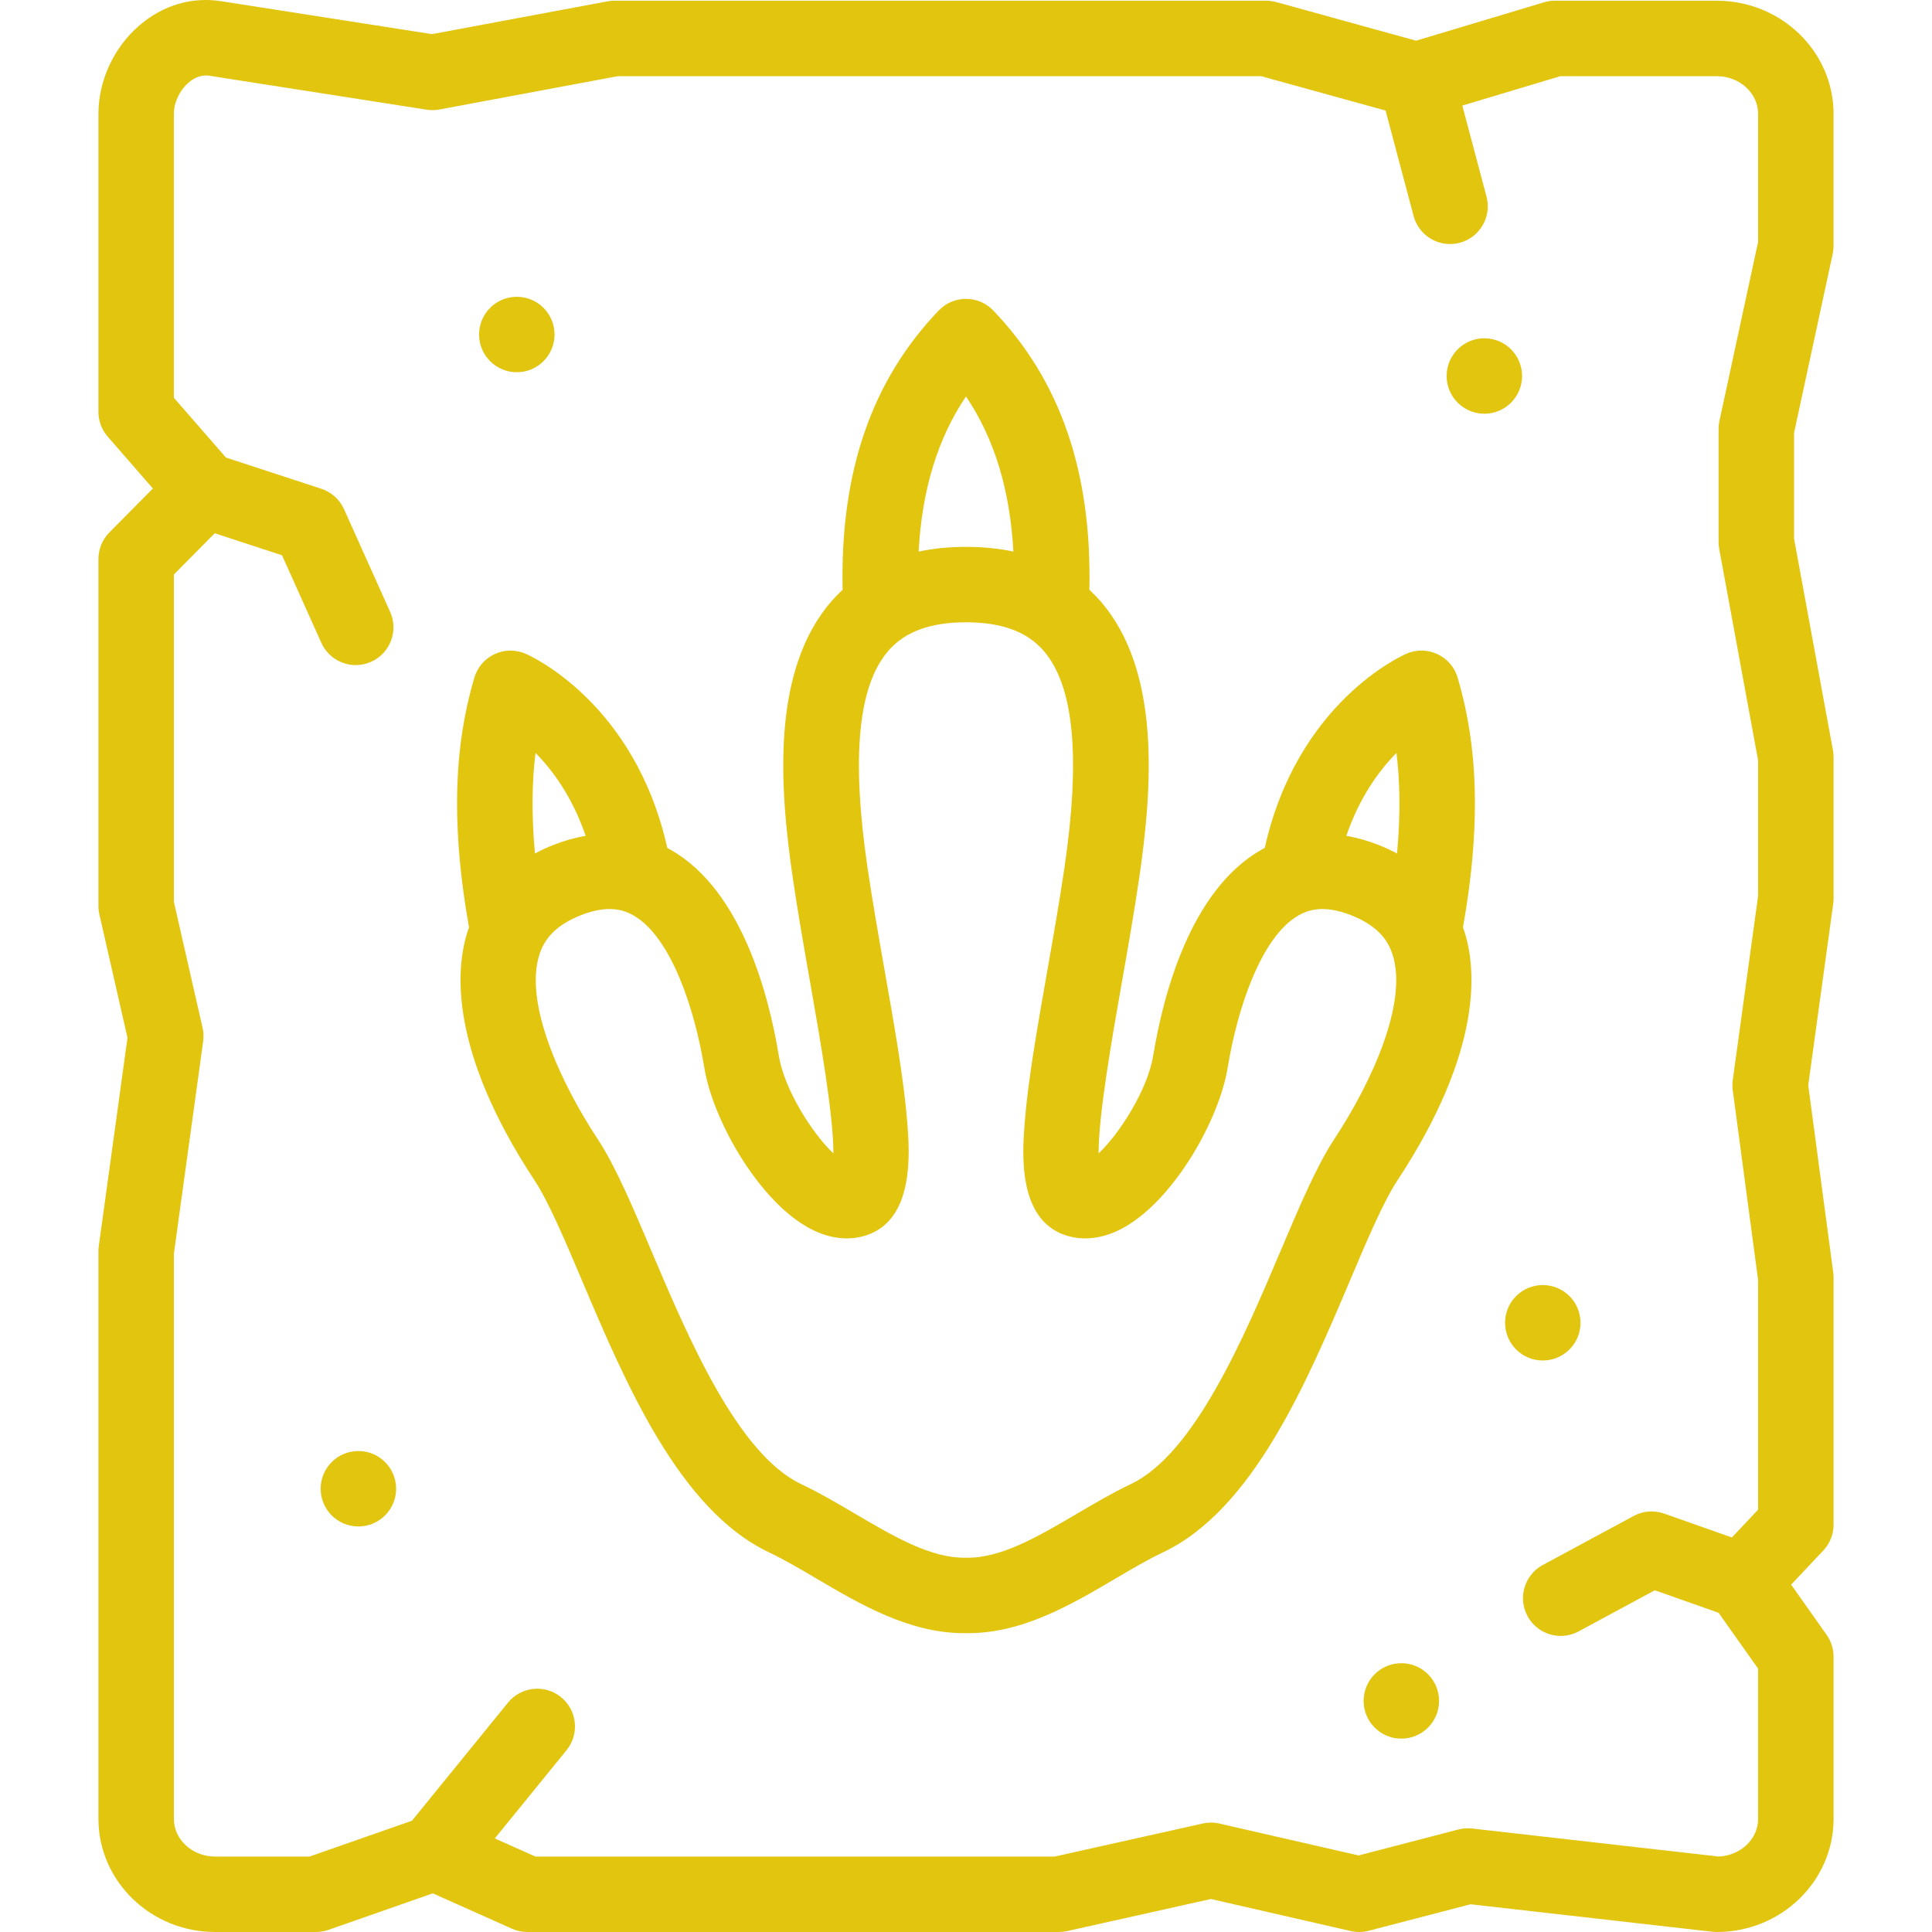 <?xml version="1.0"?>
<svg xmlns="http://www.w3.org/2000/svg" xmlns:xlink="http://www.w3.org/1999/xlink" xmlns:svgjs="http://svgjs.com/svgjs" version="1.1" width="512" height="512" x="0" y="0" viewBox="0 0 512.196 512.196" style="enable-background:new 0 0 512 512" xml:space="preserve" class=""><g><g xmlns="http://www.w3.org/2000/svg"><g><path d="m485.872 67.309c.15-.694.226-1.401.226-2.111v-35.003c0-16.542-13.885-30-30.952-30h-42.952c-.974 0-1.941.142-2.873.422l-33.908 10.173-37.031-10.233c-.867-.24-1.763-.361-2.663-.361h-172.86c-.616 0-1.23.057-1.836.17l-46.504 8.684-55.926-8.735c-7.704-1.202-15.373 1.058-21.578 6.369-6.836 5.852-10.917 14.641-10.917 23.511v79c0 2.414.873 4.747 2.459 6.568l11.972 13.746-11.536 11.65c-1.854 1.873-2.895 4.401-2.895 7.037v92.001c0 .747.084 1.492.25 2.221l7.452 32.721-7.608 55.192c-.063.453-.094.909-.094 1.366v150.5c0 16.542 13.885 30 30.952 30h26.714c1.125 0 2.242-.189 3.304-.562l27.676-9.687 20.987 9.378c1.284.574 2.674.87 4.08.87h140.905c.732 0 1.463-.081 2.178-.24l38.127-8.508 37.081 8.495c1.565.359 3.197.335 4.753-.07l27.01-7.031 64.152 7.29c.375.042.752.064 1.129.064 17.067 0 30.952-13.458 30.952-30v-42.999c0-2.068-.641-4.085-1.835-5.774l-9.419-13.319 8.53-9.046c1.749-1.856 2.724-4.31 2.724-6.86v-65.5c0-.442-.029-.885-.088-1.323l-6.63-49.657 6.624-48.157c.063-.452.094-.907.094-1.363v-37.5c0-.606-.055-1.211-.165-1.808l-10.312-56.104v-28.021zm-19.774 414.887c0 5.366-4.654 9.759-10.471 9.99l-65.354-7.426c-1.218-.139-2.458-.051-3.648.259l-26.441 6.883-36.901-8.454c-1.452-.333-2.959-.336-4.411-.013l-39.258 8.76h-137.67l-10.764-4.81 19.011-23.379c3.484-4.285 2.835-10.583-1.45-14.068s-10.583-2.835-14.067 1.45l-25.455 31.303-27.154 9.504h-25.015c-6.039 0-10.952-4.486-10.952-10v-149.813l7.764-56.32c.165-1.195.112-2.41-.156-3.586l-7.607-33.404v-86.763l10.831-10.938 17.844 5.844 10.415 23.198c1.665 3.709 5.311 5.907 9.129 5.907 1.369 0 2.761-.283 4.09-.88 5.038-2.262 7.289-8.18 5.027-13.218l-12.226-27.23c-1.153-2.568-3.335-4.531-6.011-5.408l-25.297-8.284-13.804-15.849v-75.256c0-3.013 1.54-6.277 3.923-8.317 1.198-1.026 3.125-2.169 5.486-1.802l57.619 9c1.12.175 2.265.159 3.379-.05l47.28-8.83h170.577l32.973 9.111 7.433 27.959c1.189 4.477 5.234 7.433 9.657 7.433.851 0 1.716-.109 2.576-.338 5.338-1.419 8.514-6.896 7.095-12.234l-6.415-24.137 25.981-7.794h41.484c6.039 0 10.952 4.486 10.952 10v33.934l-10.251 47.457c-.15.694-.226 1.401-.226 2.111v30c0 .606.055 1.211.165 1.808l10.312 56.104v35.904l-6.717 48.822c-.122.891-.124 1.794-.005 2.687l6.722 50.342v60.863l-6.954 7.375-17.957-6.335c-2.659-.938-5.594-.709-8.075.63l-24.095 13c-4.861 2.623-6.675 8.688-4.053 13.549 1.808 3.351 5.252 5.254 8.81 5.253 1.603 0 3.229-.387 4.739-1.201l20.197-10.897 16.917 5.968 10.47 14.806v39.82z" fill="#e2c50f" data-original="#000000" style="" class=""/><path d="m381.11 173.432c-2.593-1.222-5.585-1.272-8.216-.139-1.226.527-28.985 12.916-37.594 51.501-.315.167-.631.333-.928.502-18.913 10.776-26.063 38.813-28.644 54.567-1.484 9.073-8.99 20.771-14.479 25.918-.016-10.191 3.571-30.578 6.104-44.977 1.624-9.226 3.303-18.766 4.639-27.875 3.601-24.554 5.699-55.092-10.169-73.458-.955-1.106-1.965-2.141-3.018-3.121.681-31.201-7.672-55.455-25.489-74.043-1.886-1.968-4.493-3.08-7.219-3.08s-5.333 1.112-7.219 3.08c-17.818 18.589-26.171 42.84-25.489 74.042-1.053.98-2.063 2.016-3.019 3.122-15.867 18.365-13.769 48.904-10.168 73.458 1.336 9.109 3.015 18.649 4.639 27.875 2.533 14.399 6.12 34.785 6.104 44.977-5.488-5.148-12.994-16.846-14.479-25.918-2.578-15.752-9.728-43.788-28.642-54.566-.294-.168-.607-.333-.919-.498-8.608-38.602-36.387-50.983-37.606-51.507-2.633-1.133-5.625-1.083-8.216.139-2.593 1.221-4.536 3.496-5.339 6.247-3.542 12.146-7.492 32.161-1.396 66.184-.145.405-.296.807-.427 1.221-3.109 9.78-4.93 31.346 17.823 65.895 3.701 5.62 8.012 15.789 12.575 26.556 11.465 27.045 25.733 60.705 49.489 71.979 4.061 1.928 8.28 4.411 12.748 7.04 11.494 6.765 24.496 14.417 39.016 14.417.174 0 .35-.001.523-.003 14.716.221 27.909-7.568 39.541-14.415 4.467-2.629 8.687-5.112 12.747-7.039 23.755-11.274 38.023-44.934 49.489-71.979 4.563-10.766 8.875-20.936 12.575-26.555 22.753-34.549 20.933-56.115 17.822-65.895-.131-.413-.282-.815-.427-1.219 6.095-34.014 2.151-54.025-1.397-66.186-.798-2.752-2.743-5.027-5.335-6.247zm-10.736 52.832c-1.572-.834-3.219-1.602-4.961-2.283-2.992-1.17-5.815-1.928-8.484-2.393 3.496-10.216 8.657-17.29 13.29-21.983.872 6.993 1.167 15.716.155 26.659zm-114.276-121.168c7.534 11.199 11.678 24.807 12.559 41.129-3.898-.822-8.081-1.247-12.559-1.247s-8.662.425-12.56 1.247c.88-16.322 5.026-29.93 12.56-41.129zm-114.122 94.517c4.64 4.698 9.795 11.771 13.288 21.976-2.667.464-5.49 1.223-8.481 2.392-1.741.681-3.389 1.449-4.961 2.283-1.013-10.941-.717-19.661.154-26.651zm211.771 102.365c-4.701 7.139-9.144 17.617-14.286 29.749-9.608 22.664-22.767 53.704-39.651 61.717-4.863 2.308-9.668 5.136-14.315 7.871-10.315 6.071-20.105 11.795-29.229 11.651-.111-.002-.225-.002-.336 0-9.148.144-18.912-5.58-29.228-11.651-4.646-2.735-9.452-5.563-14.316-7.872-16.885-8.013-30.043-39.053-39.65-61.717-5.143-12.132-9.585-22.61-14.286-29.75-10.104-15.344-19.475-36.23-15.467-48.835.967-3.04 3.168-7.44 11.083-10.535 3.026-1.183 5.503-1.614 7.54-1.614 2.88 0 4.883.862 6.317 1.68 9.913 5.648 16.214 24.583 18.806 40.42 2.213 13.511 13.703 34.017 26.653 41.84 7.046 4.255 12.795 3.726 16.378 2.531 12.756-4.252 11.372-22.11 10.781-29.736-.869-11.218-3.362-25.388-6.002-40.39-1.6-9.088-3.253-18.485-4.547-27.312-4.312-29.395-2.508-48.196 5.513-57.479 4.401-5.094 11.138-7.57 20.593-7.57s16.191 2.476 20.593 7.57c8.021 9.284 9.824 28.085 5.513 57.479-1.294 8.827-2.948 18.224-4.547 27.312-2.64 15.002-5.133 29.172-6.002 40.39-.591 7.626-1.975 25.484 10.781 29.736 3.583 1.194 9.334 1.723 16.379-2.532 12.951-7.824 24.44-28.33 26.651-41.839 2.594-15.837 8.896-34.773 18.808-40.42 2.45-1.395 6.554-2.921 13.856-.065 7.916 3.095 10.116 7.495 11.083 10.535 4.008 12.606-5.361 33.492-15.466 48.836z" fill="#e2c50f" data-original="#000000" style="" class=""/><path d="m137.014 98.683c5.522 0 10-4.477 10-10s-4.478-10-10-10h-.008c-5.522 0-9.996 4.477-9.996 10s4.481 10 10.004 10z" fill="#e2c50f" data-original="#000000" style="" class=""/><path d="m95.014 384.684h-.008c-5.522 0-9.996 4.477-9.996 10s4.481 10 10.004 10 10-4.477 10-10-4.478-10-10-10z" fill="#e2c50f" data-original="#000000" style="" class=""/><path d="m419.014 350.683c0-5.523-4.478-10-10-10h-.008c-5.522 0-9.996 4.477-9.996 10s4.481 10 10.004 10 10-4.477 10-10z" fill="#e2c50f" data-original="#000000" style="" class=""/><path d="m403.521 99.683c0-5.523-4.478-10-10-10h-.007c-5.522 0-9.997 4.477-9.997 10s4.481 10 10.004 10 10-4.477 10-10z" fill="#e2c50f" data-original="#000000" style="" class=""/><path d="m371.514 440.934h-.007c-5.522 0-9.997 4.477-9.997 10s4.481 10 10.004 10 10-4.477 10-10-4.478-10-10-10z" fill="#e2c50f" data-original="#000000" style="" class=""/></g></g></g></svg>
